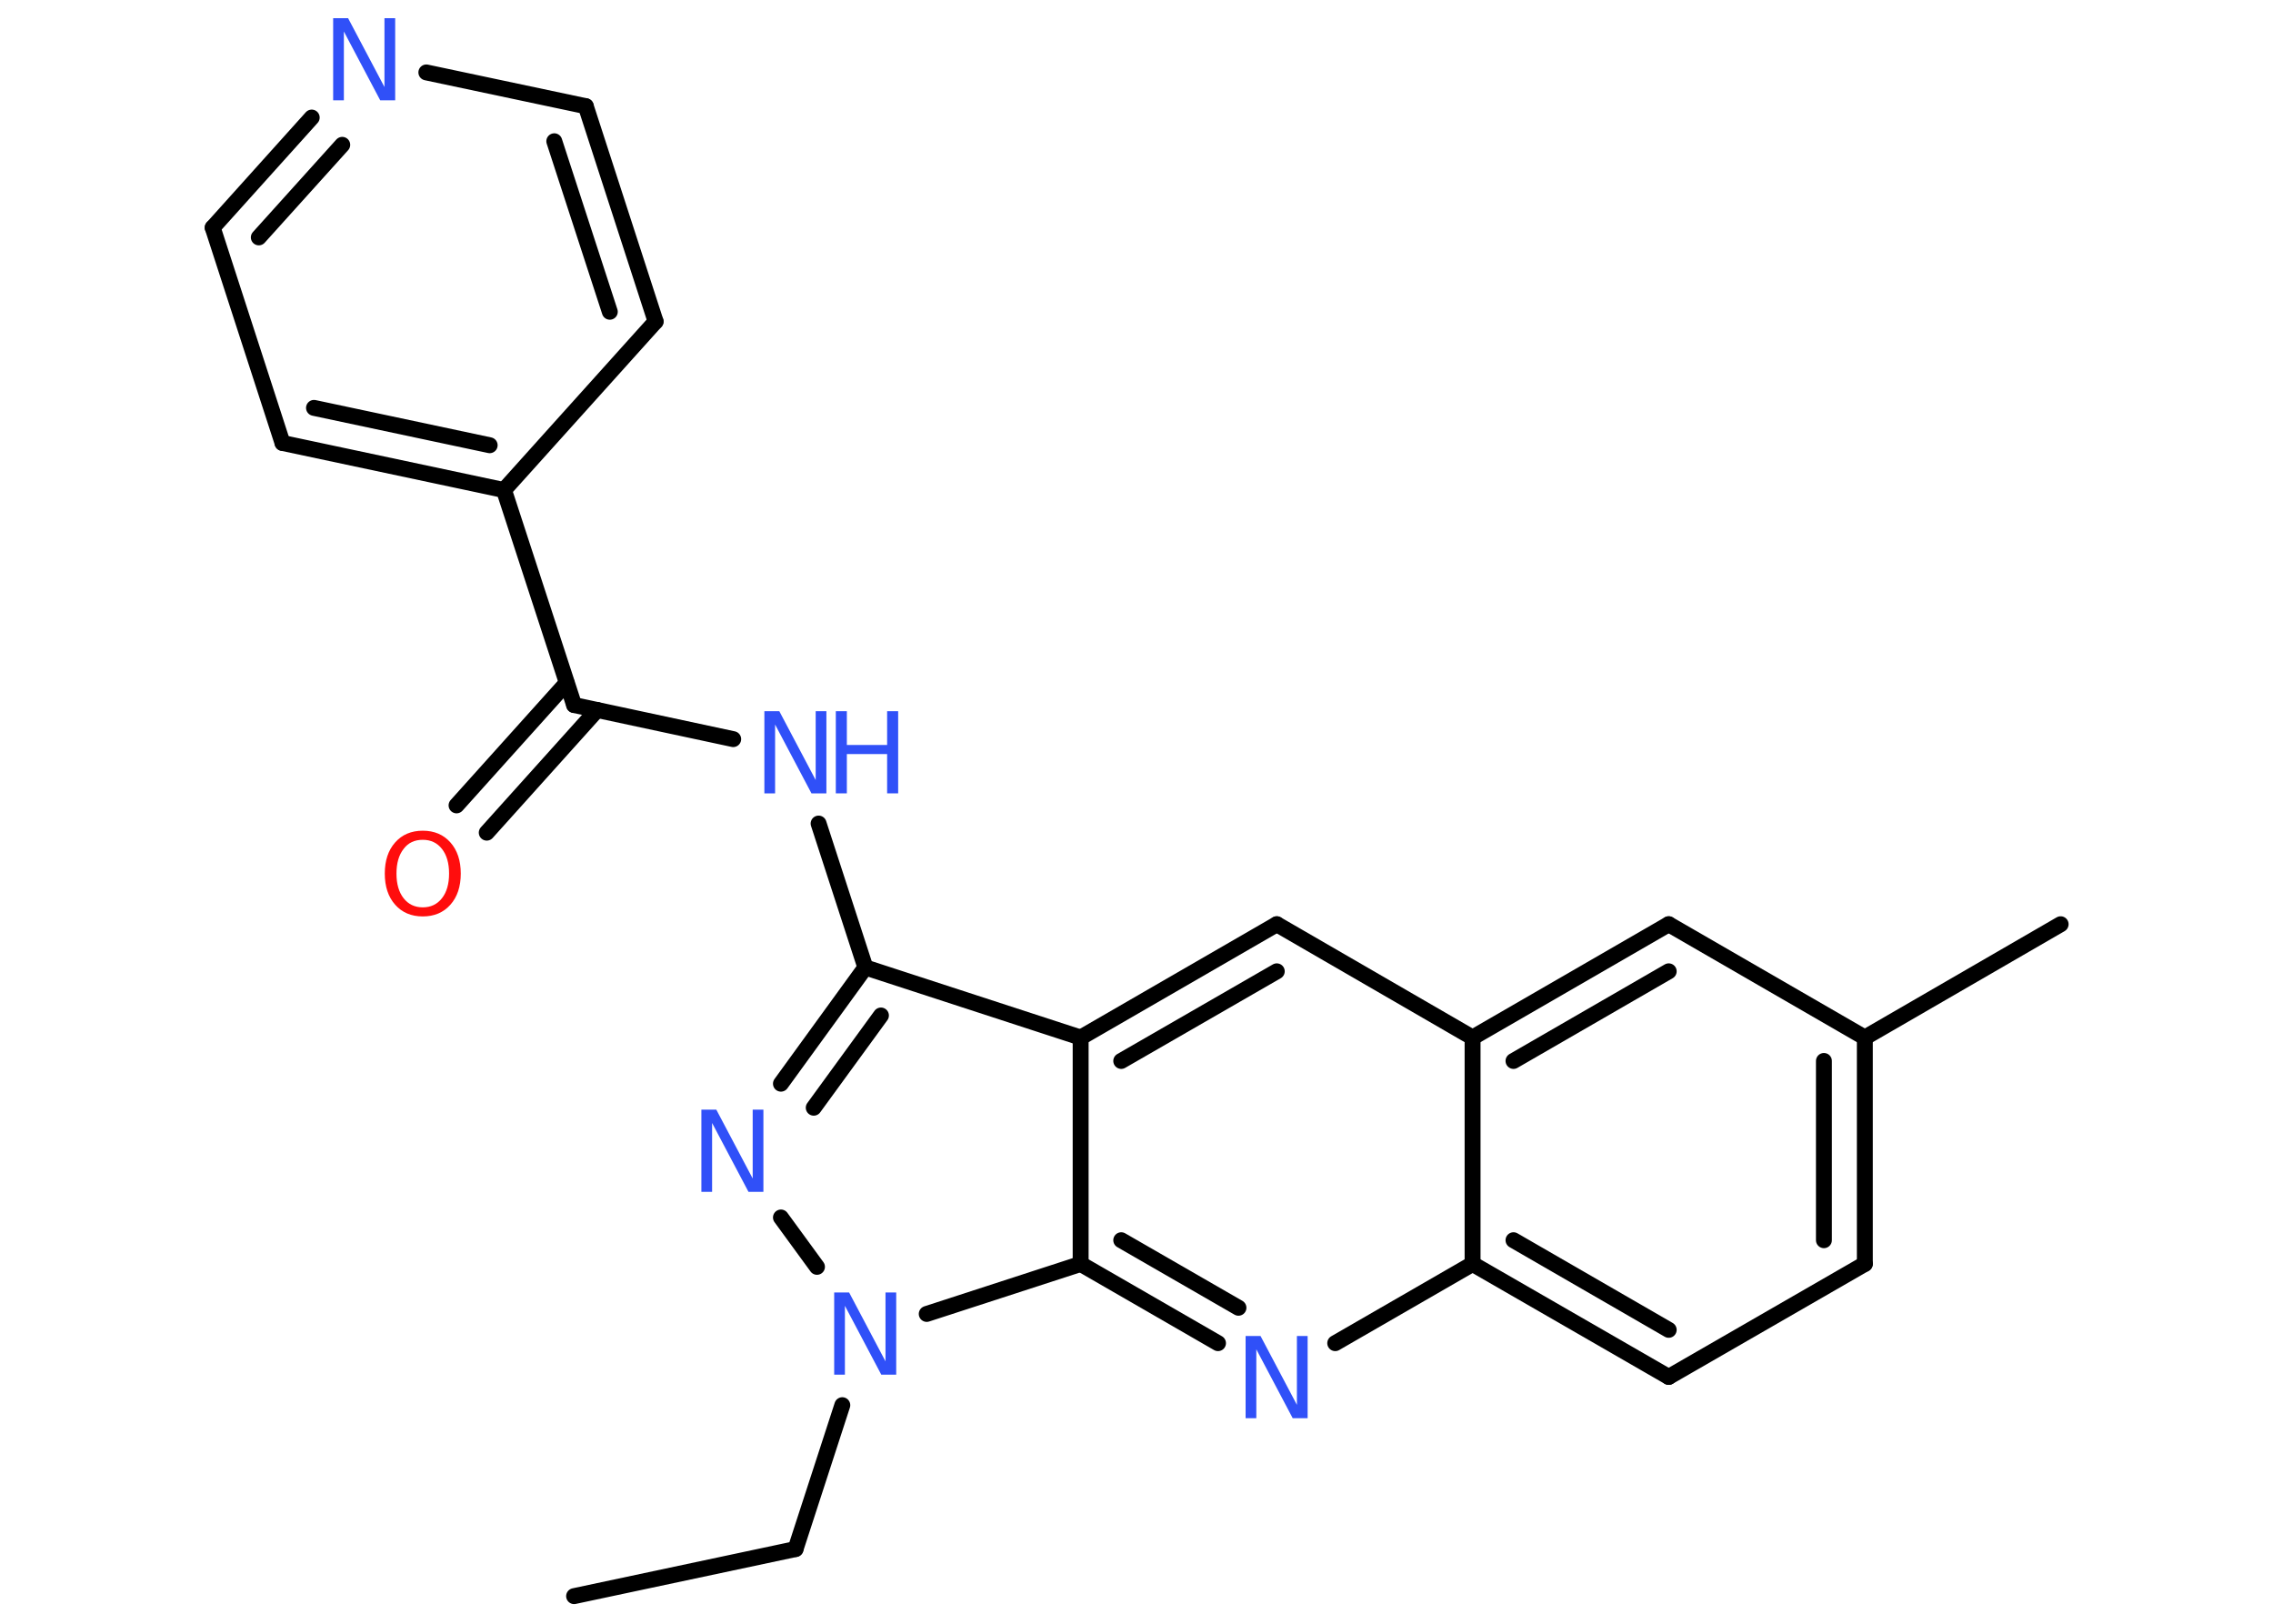 <?xml version='1.0' encoding='UTF-8'?>
<!DOCTYPE svg PUBLIC "-//W3C//DTD SVG 1.1//EN" "http://www.w3.org/Graphics/SVG/1.1/DTD/svg11.dtd">
<svg version='1.2' xmlns='http://www.w3.org/2000/svg' xmlns:xlink='http://www.w3.org/1999/xlink' width='70.0mm' height='50.0mm' viewBox='0 0 70.0 50.0'>
  <desc>Generated by the Chemistry Development Kit (http://github.com/cdk)</desc>
  <g stroke-linecap='round' stroke-linejoin='round' stroke='#000000' stroke-width='.49' fill='#3050F8'>
    <rect x='.0' y='.0' width='70.0' height='50.0' fill='#FFFFFF' stroke='none'/>
    <g id='mol1' class='mol'>
      <line id='mol1bnd1' class='bond' x1='17.68' y1='49.15' x2='24.5' y2='47.7'/>
      <line id='mol1bnd2' class='bond' x1='24.5' y1='47.7' x2='25.94' y2='43.27'/>
      <line id='mol1bnd3' class='bond' x1='25.16' y1='39.01' x2='24.05' y2='37.49'/>
      <g id='mol1bnd4' class='bond'>
        <line x1='26.65' y1='29.79' x2='24.05' y2='33.37'/>
        <line x1='27.13' y1='31.27' x2='25.06' y2='34.11'/>
      </g>
      <line id='mol1bnd5' class='bond' x1='26.65' y1='29.79' x2='25.21' y2='25.36'/>
      <line id='mol1bnd6' class='bond' x1='22.58' y1='22.76' x2='17.68' y2='21.71'/>
      <g id='mol1bnd7' class='bond'>
        <line x1='18.39' y1='21.86' x2='14.99' y2='25.64'/>
        <line x1='17.45' y1='21.03' x2='14.06' y2='24.8'/>
      </g>
      <line id='mol1bnd8' class='bond' x1='17.68' y1='21.71' x2='15.52' y2='15.09'/>
      <g id='mol1bnd9' class='bond'>
        <line x1='8.7' y1='13.64' x2='15.52' y2='15.09'/>
        <line x1='9.67' y1='12.56' x2='15.08' y2='13.71'/>
      </g>
      <line id='mol1bnd10' class='bond' x1='8.7' y1='13.64' x2='6.55' y2='7.01'/>
      <g id='mol1bnd11' class='bond'>
        <line x1='9.6' y1='3.62' x2='6.55' y2='7.01'/>
        <line x1='10.54' y1='4.46' x2='7.97' y2='7.31'/>
      </g>
      <line id='mol1bnd12' class='bond' x1='13.13' y1='2.23' x2='18.04' y2='3.27'/>
      <g id='mol1bnd13' class='bond'>
        <line x1='20.19' y1='9.9' x2='18.04' y2='3.27'/>
        <line x1='18.78' y1='9.6' x2='17.07' y2='4.35'/>
      </g>
      <line id='mol1bnd14' class='bond' x1='15.52' y1='15.09' x2='20.19' y2='9.9'/>
      <line id='mol1bnd15' class='bond' x1='26.65' y1='29.79' x2='33.28' y2='31.95'/>
      <g id='mol1bnd16' class='bond'>
        <line x1='39.32' y1='28.46' x2='33.28' y2='31.95'/>
        <line x1='39.32' y1='29.91' x2='34.53' y2='32.67'/>
      </g>
      <line id='mol1bnd17' class='bond' x1='39.32' y1='28.46' x2='45.35' y2='31.95'/>
      <g id='mol1bnd18' class='bond'>
        <line x1='51.39' y1='28.46' x2='45.35' y2='31.95'/>
        <line x1='51.39' y1='29.91' x2='46.61' y2='32.67'/>
      </g>
      <line id='mol1bnd19' class='bond' x1='51.39' y1='28.46' x2='57.43' y2='31.95'/>
      <line id='mol1bnd20' class='bond' x1='57.43' y1='31.95' x2='63.46' y2='28.46'/>
      <g id='mol1bnd21' class='bond'>
        <line x1='57.43' y1='38.92' x2='57.43' y2='31.95'/>
        <line x1='56.17' y1='38.19' x2='56.17' y2='32.67'/>
      </g>
      <line id='mol1bnd22' class='bond' x1='57.43' y1='38.92' x2='51.39' y2='42.4'/>
      <g id='mol1bnd23' class='bond'>
        <line x1='45.35' y1='38.92' x2='51.39' y2='42.4'/>
        <line x1='46.61' y1='38.19' x2='51.39' y2='40.95'/>
      </g>
      <line id='mol1bnd24' class='bond' x1='45.35' y1='31.95' x2='45.35' y2='38.92'/>
      <line id='mol1bnd25' class='bond' x1='45.35' y1='38.92' x2='41.12' y2='41.36'/>
      <g id='mol1bnd26' class='bond'>
        <line x1='33.28' y1='38.92' x2='37.51' y2='41.36'/>
        <line x1='34.53' y1='38.19' x2='38.14' y2='40.27'/>
      </g>
      <line id='mol1bnd27' class='bond' x1='33.28' y1='31.95' x2='33.28' y2='38.92'/>
      <line id='mol1bnd28' class='bond' x1='28.54' y1='40.46' x2='33.28' y2='38.92'/>
      <path id='mol1atm3' class='atom' d='M25.69 39.8h.46l1.12 2.12v-2.12h.33v2.53h-.46l-1.12 -2.12v2.12h-.33v-2.53z' stroke='none'/>
      <path id='mol1atm4' class='atom' d='M21.6 34.17h.46l1.12 2.12v-2.12h.33v2.53h-.46l-1.12 -2.12v2.12h-.33v-2.53z' stroke='none'/>
      <g id='mol1atm6' class='atom'>
        <path d='M23.54 21.9h.46l1.12 2.12v-2.12h.33v2.53h-.46l-1.12 -2.12v2.12h-.33v-2.53z' stroke='none'/>
        <path d='M25.74 21.9h.34v1.04h1.24v-1.04h.34v2.53h-.34v-1.21h-1.24v1.21h-.34v-2.53z' stroke='none'/>
      </g>
      <path id='mol1atm8' class='atom' d='M13.02 25.86q-.38 .0 -.59 .28q-.22 .28 -.22 .76q.0 .48 .22 .76q.22 .28 .59 .28q.37 .0 .59 -.28q.22 -.28 .22 -.76q.0 -.48 -.22 -.76q-.22 -.28 -.59 -.28zM13.02 25.58q.53 .0 .85 .36q.32 .36 .32 .96q.0 .6 -.32 .96q-.32 .36 -.85 .36q-.53 .0 -.85 -.36q-.32 -.36 -.32 -.96q.0 -.6 .32 -.96q.32 -.36 .85 -.36z' stroke='none' fill='#FF0D0D'/>
      <path id='mol1atm12' class='atom' d='M10.26 .56h.46l1.12 2.12v-2.12h.33v2.53h-.46l-1.12 -2.12v2.12h-.33v-2.53z' stroke='none'/>
      <path id='mol1atm24' class='atom' d='M38.36 41.14h.46l1.12 2.12v-2.12h.33v2.53h-.46l-1.12 -2.12v2.12h-.33v-2.53z' stroke='none'/>
    </g>
  </g>
</svg>
